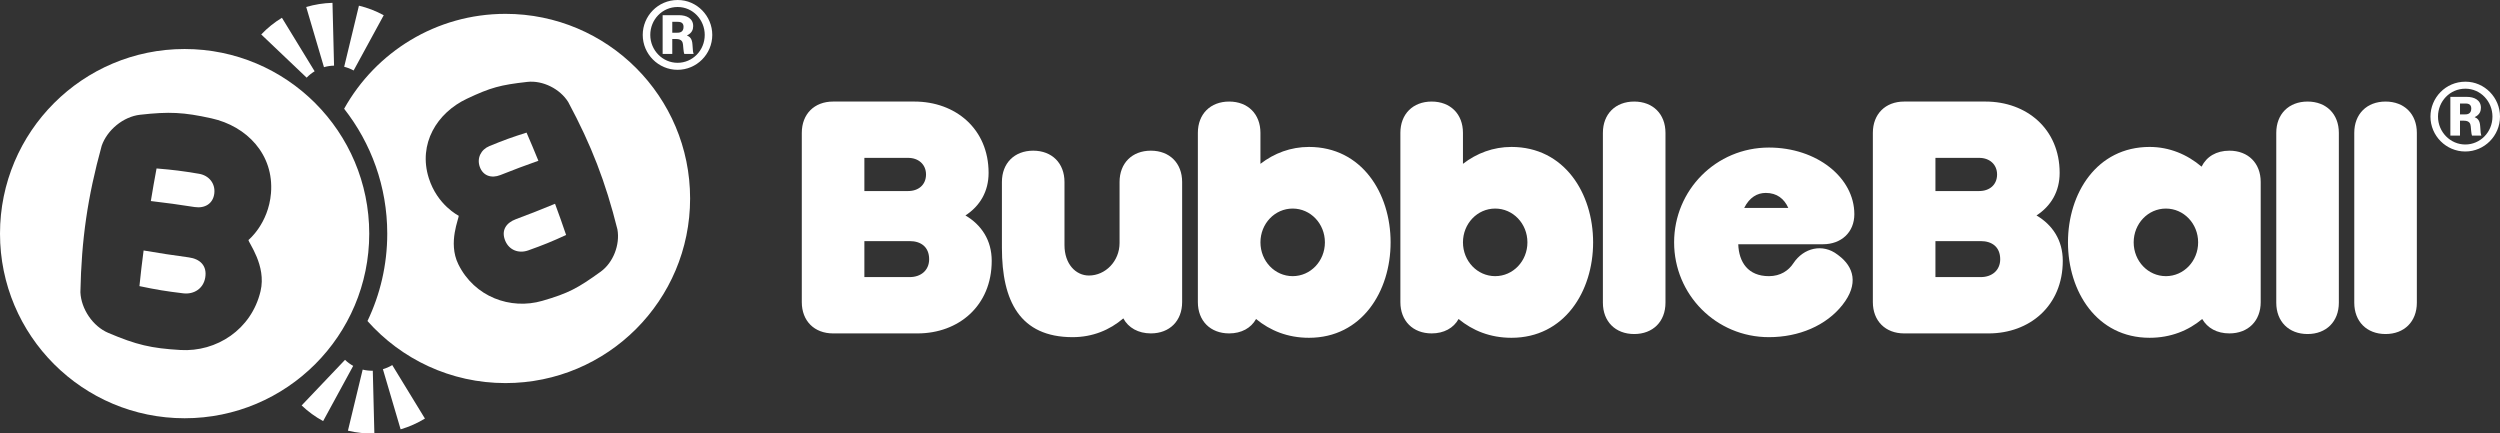<?xml version="1.0" encoding="utf-8"?>
<!-- Generator: Adobe Illustrator 19.2.0, SVG Export Plug-In . SVG Version: 6.00 Build 0)  -->
<svg version="1.1" id="Layer_1" xmlns="http://www.w3.org/2000/svg" xmlns:xlink="http://www.w3.org/1999/xlink" x="0px" y="0px"
	 viewBox="0 0 522.467 90.592" enable-background="new 0 0 522.467 90.592" xml:space="preserve">
<rect x="0" y="0" width="522.467" height="90.592" fill="#333333" stroke="none"/>
<g>
	<path fill="#FFFFFF" d="M191.105,21.224c8.566,0,15.498,5.69,15.498,14.908c0,3.924-1.831,6.932-4.839,8.895
		c3.334,1.961,5.492,5.164,5.492,9.48c0,9.416-6.931,15.17-15.497,15.17h-17.655c-3.925,0-6.539-2.615-6.539-6.539V27.763
		c0-3.924,2.614-6.539,6.539-6.539H191.105z M189.799,39.925c2.157,0,3.727-1.309,3.727-3.465c0-2.094-1.569-3.467-3.727-3.467
		h-9.156v6.932H189.799z M190.125,57.907c2.355,0,4.054-1.439,4.054-3.727c0-2.551-1.699-3.793-4.054-3.793h-9.482v7.52H190.125z"/>
	<path fill="#FFFFFF" d="M233.974,38.028c0-3.924,2.615-6.539,6.538-6.539c3.925,0,6.539,2.615,6.539,6.539v25.109
		c0,3.924-2.614,6.539-6.539,6.539c-2.615,0-4.707-1.176-5.754-3.139c-2.812,2.42-6.408,3.924-10.593,3.924
		c-10.986,0-14.778-7.52-14.778-18.637V38.028c0-3.924,2.615-6.539,6.539-6.539c3.924,0,6.537,2.615,6.537,6.539v13.209
		c0,3.924,2.355,6.344,5.102,6.344c3.466,0,6.408-3.008,6.408-6.801V38.028z"/>
	<path fill="#FFFFFF" d="M250.338,27.763c0-3.924,2.616-6.539,6.54-6.539c3.923,0,6.538,2.615,6.538,6.539v6.475
		c2.878-2.225,6.343-3.531,10.136-3.531c11.051,0,17.067,9.676,17.067,19.943c0,10.266-6.017,19.943-17.067,19.943
		c-4.446,0-8.108-1.504-11.051-3.924c-1.046,1.896-3.073,3.008-5.623,3.008c-3.924,0-6.54-2.615-6.54-6.539V27.763z M276.887,50.649
		c0-3.924-3.008-7.062-6.734-7.062c-3.728,0-6.736,3.139-6.736,7.062c0,3.924,3.008,7.062,6.736,7.062
		C273.879,57.712,276.887,54.573,276.887,50.649z"/>
	<path fill="#FFFFFF" d="M292.661,27.763c0-3.924,2.616-6.539,6.539-6.539c3.924,0,6.539,2.615,6.539,6.539v6.475
		c2.877-2.225,6.343-3.531,10.136-3.531c11.052,0,17.066,9.676,17.066,19.943c0,10.266-6.015,19.943-17.066,19.943
		c-4.447,0-8.108-1.504-11.051-3.924c-1.047,1.896-3.073,3.008-5.624,3.008c-3.923,0-6.539-2.615-6.539-6.539V27.763z
		 M319.21,50.649c0-3.924-3.008-7.062-6.734-7.062c-3.729,0-6.736,3.139-6.736,7.062c0,3.924,3.007,7.062,6.736,7.062
		C316.202,57.712,319.21,54.573,319.21,50.649z"/>
	<path fill="#FFFFFF" d="M334.984,27.763c0-3.924,2.616-6.539,6.539-6.539c3.924,0,6.54,2.615,6.54,6.539v35.506
		c0,3.924-2.616,6.539-6.54,6.539c-3.923,0-6.539-2.615-6.539-6.539V27.763z"/>
	<path fill="#FFFFFF" d="M384.263,53.396c3.139,2.354,4.248,5.951,0.785,10.332c-3.402,4.314-9.092,6.734-15.367,6.734
		c-11.051,0-19.814-8.893-19.814-19.812s8.764-19.814,19.814-19.814c10.004,0,17.852,6.277,17.852,13.93
		c0,3.791-2.748,6.277-6.541,6.277h-17.721c0.131,3.727,2.027,6.67,6.41,6.67c2.418,0,4.117-1.178,5.1-2.682
		c2.158-3.27,6.147-4.186,9.221-1.832L384.263,53.396z M373.733,43.456c-0.85-1.896-2.354-3.139-4.707-3.139
		c-1.766,0-3.4,0.916-4.514,3.139H373.733z"/>
	<path fill="#FFFFFF" d="M414.942,21.224c8.566,0,15.498,5.69,15.498,14.908c0,3.924-1.83,6.932-4.838,8.895
		c3.334,1.961,5.492,5.164,5.492,9.48c0,9.416-6.932,15.17-15.498,15.17h-17.654c-3.924,0-6.541-2.615-6.541-6.539V27.763
		c0-3.924,2.617-6.539,6.541-6.539H414.942z M413.636,39.925c2.158,0,3.727-1.309,3.727-3.465c0-2.094-1.568-3.467-3.727-3.467
		h-9.156v6.932H413.636z M413.962,57.907c2.355,0,4.055-1.439,4.055-3.727c0-2.551-1.699-3.793-4.055-3.793h-9.482v7.52H413.962z"/>
	<path fill="#FFFFFF" d="M472.458,63.138c0,3.924-2.615,6.539-6.539,6.539c-2.615,0-4.576-1.111-5.688-3.008
		c-2.879,2.42-6.605,3.924-10.986,3.924c-11.051,0-17.066-9.678-17.066-19.943c0-10.268,6.016-19.943,17.066-19.943
		c4.119,0,7.848,1.568,10.855,4.119c1.045-2.094,3.072-3.336,5.818-3.336c3.924,0,6.539,2.615,6.539,6.539V63.138z M452.645,57.712
		c3.729,0,6.736-3.139,6.736-7.062c0-3.924-3.008-7.062-6.736-7.062c-3.727,0-6.734,3.139-6.734,7.062
		C445.911,54.573,448.919,57.712,452.645,57.712z"/>
	<path fill="#FFFFFF" d="M475.71,27.763c0-3.924,2.617-6.539,6.541-6.539c3.922,0,6.537,2.615,6.537,6.539v35.506
		c0,3.924-2.615,6.539-6.537,6.539c-3.924,0-6.541-2.615-6.541-6.539V27.763z"/>
	<path fill="#FFFFFF" d="M492.011,27.763c0-3.924,2.615-6.539,6.539-6.539c3.924,0,6.539,2.615,6.539,6.539v35.506
		c0,3.924-2.615,6.539-6.539,6.539c-3.924,0-6.539-2.615-6.539-6.539V27.763z"/>
	<g>
		<g>
			<g>
				<path fill="#FFFFFF" d="M72.896,14.261c0.351,0.137,0.688,0.295,1.008,0.471l6.289-11.547c-0.807-0.438-1.646-0.834-2.524-1.174
					c-0.879-0.338-1.767-0.607-2.659-0.824l-3.082,12.77C72.251,14.04,72.575,14.138,72.896,14.261z"/>
				<path fill="#FFFFFF" d="M69.812,13.718L69.485,0.593c-1.872,0.049-3.717,0.346-5.489,0.869l3.709,12.578
					C68.385,13.843,69.092,13.733,69.812,13.718z"/>
				<path fill="#FFFFFF" d="M65.753,14.896L58.919,3.714c-1.577,0.963-3.034,2.129-4.324,3.488l9.49,9.029
					C64.583,15.712,65.145,15.265,65.753,14.896z"/>
			</g>
			<g>
				<path fill="#FFFFFF" d="M72.955,75.919c-0.304-0.223-0.587-0.461-0.851-0.717L63.04,84.73c0.666,0.633,1.375,1.23,2.136,1.787
					c0.762,0.555,1.548,1.045,2.354,1.484l6.283-11.537C73.521,76.3,73.234,76.122,72.955,75.919z"/>
				<path fill="#FFFFFF" d="M75.793,77.243l-3.08,12.762c1.82,0.438,3.68,0.629,5.524,0.58L77.91,77.478
					C77.204,77.491,76.492,77.415,75.793,77.243z"/>
				<path fill="#FFFFFF" d="M80.021,77.153l3.704,12.57c1.773-0.52,3.482-1.271,5.081-2.248l-6.83-11.178
					C81.359,76.671,80.702,76.956,80.021,77.153z"/>
			</g>
		</g>
		<g>
			<g>
				<path fill="#FFFFFF" d="M39.457,53.79c-3.787-0.518-5.674-0.805-9.446-1.443c-0.385,2.975-0.559,4.465-0.87,7.449
					c3.635,0.76,5.459,1.059,9.14,1.504c2.284,0.275,4.214-1.01,4.607-3.258C43.324,55.534,41.809,54.108,39.457,53.79z"/>
			</g>
			<g>
				<path fill="#FFFFFF" d="M41.595,36.317c-3.529-0.592-5.305-0.816-8.877-1.113c-0.508,2.721-0.745,4.084-1.194,6.812
					c3.664,0.436,5.491,0.686,9.135,1.25c2.145,0.334,3.871-0.695,4.129-2.84C45.033,38.347,43.674,36.667,41.595,36.317z"/>
			</g>
			<g>
				<g>
					<path fill="#FFFFFF" d="M38.583,10.243C17.275,10.243,0,27.519,0,48.827s17.275,38.582,38.583,38.582
						c21.309,0,38.583-17.273,38.583-38.582S59.892,10.243,38.583,10.243z M56.631,40.378c-0.531,6.396-4.701,9.773-4.701,9.773
						c-0.063,0.512,3.799,5.334,2.521,10.703c-1.913,8.045-9.23,12.736-16.732,12.291c-6.183-0.363-9.199-1.082-15.075-3.57
						c-3.263-1.383-5.687-5.019-5.843-8.508c0.224-11.084,1.508-19.906,4.448-30.596c1.144-3.297,4.508-6.094,8.029-6.49
						c6.106-0.684,9.093-0.535,14.91,0.75C51.519,26.349,57.303,32.228,56.631,40.378z"/>
				</g>
			</g>
		</g>
		<g>
			<g>
				<path fill="#FFFFFF" d="M110.041,27.714c-3.148,0.996-4.698,1.559-7.749,2.81c-1.796,0.738-2.671,2.527-2.023,4.35
					c0.673,1.875,2.436,2.449,4.296,1.711c3.157-1.248,4.747-1.848,7.95-2.986C111.551,31.237,111.057,30.06,110.041,27.714z"/>
			</g>
			<g>
				<path fill="#FFFFFF" d="M107.805,45.808c-2.048,0.768-3.116,2.359-2.21,4.525c0.817,1.943,2.813,2.705,4.811,1.992
					c3.215-1.15,4.793-1.791,7.904-3.215c-0.895-2.623-1.356-3.928-2.314-6.525C112.739,43.927,111.103,44.571,107.805,45.808z"/>
			</g>
			<g>
				<path fill="#FFFFFF" d="M105.64,2.896c-14.503,0-27.13,8.004-33.721,19.832c5.64,7.193,9.011,16.25,9.011,26.1
					c0,6.541-1.485,12.734-4.134,18.264c7.067,7.953,17.366,12.969,28.844,12.969c21.308,0,38.583-17.274,38.583-38.582
					C144.223,20.169,126.947,2.896,105.64,2.896z M125.529,56.782c-4.768,3.436-6.703,4.498-12.186,6.086
					c-6.65,1.928-14.188-0.801-17.561-7.648c-2.251-4.572,0.228-9.695,0.066-10.143c0,0-4.44-2.189-6.231-7.836
					c-2.282-7.195,1.711-13.664,7.967-16.611c4.964-2.342,6.986-2.885,12.615-3.514c3.243-0.361,6.842,1.469,8.547,4.203
					c4.84,9.018,7.808,16.693,10.285,26.619C129.605,51.107,128.176,54.874,125.529,56.782z"/>
			</g>
		</g>
	</g>
	<g>
		<path fill="#FFFFFF" d="M148.856,7.295c0,4.027-3.268,7.295-7.257,7.295c-4.008,0-7.276-3.286-7.276-7.295
			c0-3.913,3.154-7.295,7.314-7.295C145.664,0,148.856,3.363,148.856,7.295z M135.9,7.295c0,3.229,2.583,5.832,5.699,5.832
			c3.116,0,5.68-2.564,5.68-5.832c0-3.134-2.451-5.832-5.661-5.832C138.388,1.463,135.9,4.104,135.9,7.295z M141.903,3.173
			c1.558,0,2.963,0.646,2.963,2.279c0,0.665-0.228,1.463-1.311,1.957c0.589,0.247,1.083,0.646,1.159,1.881
			c0.095,1.405,0.095,1.558,0.247,1.976h-1.957c-0.152-0.285-0.228-1.672-0.266-1.938c-0.057-0.456-0.171-1.178-1.444-1.178h-0.798
			v3.115h-2.014V3.173H141.903z M140.497,4.56v2.279h0.969c0.418,0,1.387,0,1.387-1.234c0-1.025-0.855-1.045-1.273-1.045H140.497z"
			/>
	</g>
	<g>
		<path fill="#FFFFFF" d="M522.467,24.366c0,4.027-3.268,7.295-7.257,7.295c-4.008,0-7.276-3.286-7.276-7.295
			c0-3.913,3.154-7.295,7.314-7.295C519.275,17.071,522.467,20.434,522.467,24.366z M509.511,24.366
			c0,3.229,2.583,5.832,5.699,5.832c3.116,0,5.68-2.564,5.68-5.832c0-3.134-2.451-5.832-5.661-5.832
			C511.999,18.534,509.511,21.174,509.511,24.366z M515.514,20.244c1.558,0,2.963,0.646,2.963,2.279
			c0,0.665-0.228,1.463-1.311,1.957c0.589,0.247,1.083,0.646,1.159,1.881c0.095,1.405,0.095,1.558,0.247,1.976h-1.957
			c-0.152-0.285-0.228-1.672-0.266-1.938c-0.057-0.456-0.171-1.178-1.444-1.178h-0.798v3.115h-2.014v-8.093H515.514z M514.108,21.63
			v2.279h0.969c0.418,0,1.387,0,1.387-1.234c0-1.025-0.855-1.045-1.273-1.045H514.108z"/>
	</g>
</g>
</svg>
